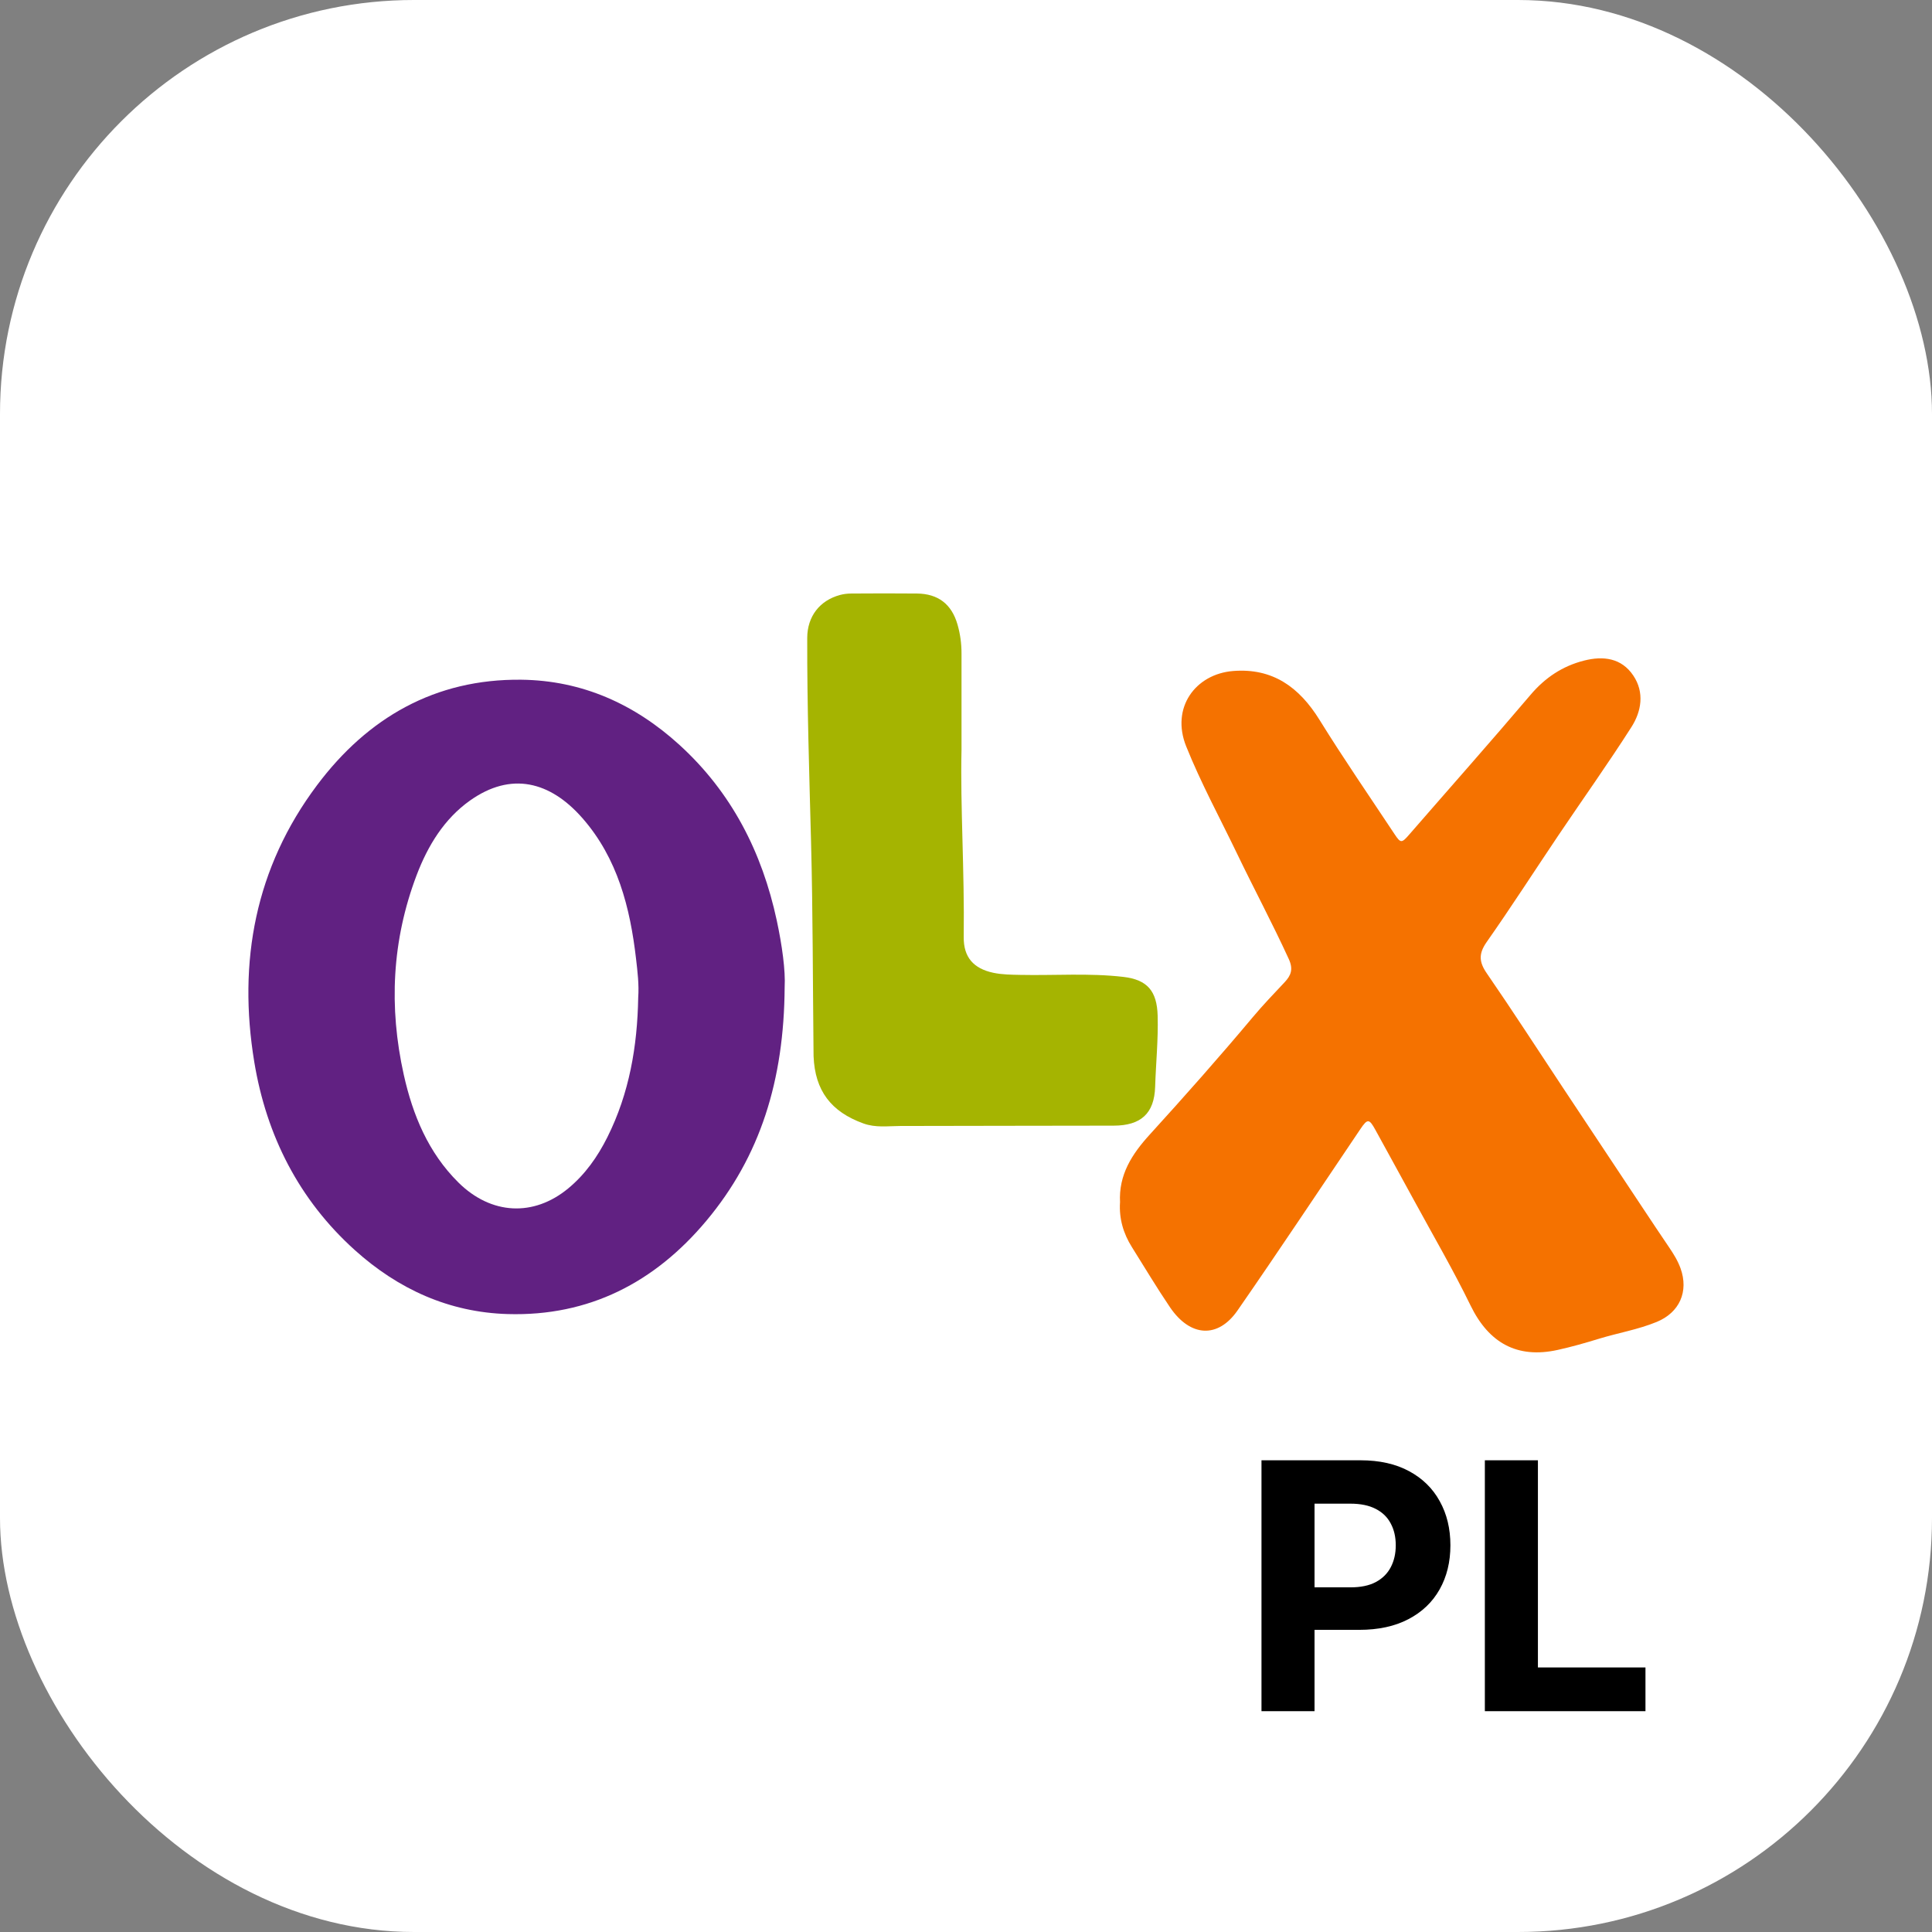 <svg width="140" height="140" viewBox="0 0 140 140" fill="none" xmlns="http://www.w3.org/2000/svg">
<rect x="0" y="0" width="140" height="140" fill="#808080" stroke="none"/>
<rect width="140" height="140" rx="30" fill="white"/>
<g clip-path="url(#clip0_2370_321)">
<path d="M81.163 87.142C81.05 85.127 82.034 83.623 83.312 82.218C85.857 79.422 88.365 76.592 90.795 73.692C91.523 72.824 92.31 72.004 93.087 71.178C93.56 70.674 93.724 70.225 93.392 69.499C92.203 66.903 90.856 64.387 89.621 61.815C88.383 59.243 87.013 56.723 85.953 54.078C84.832 51.276 86.629 48.841 89.361 48.623C92.218 48.397 94.146 49.791 95.615 52.161C97.355 54.97 99.232 57.693 101.057 60.449C101.503 61.121 101.574 61.102 102.13 60.461C105.057 57.092 108.019 53.755 110.906 50.353C111.965 49.105 113.221 48.27 114.774 47.872C116.169 47.515 117.496 47.673 118.355 48.953C119.176 50.174 118.948 51.546 118.218 52.688C116.521 55.345 114.69 57.915 112.928 60.531C111.195 63.106 109.516 65.719 107.733 68.258C107.139 69.104 107.166 69.702 107.741 70.534C109.616 73.256 111.409 76.035 113.236 78.79C115.16 81.692 117.086 84.593 119.013 87.493C119.655 88.46 120.296 89.425 120.948 90.385C121.276 90.868 121.581 91.359 121.779 91.91C122.381 93.588 121.707 95.109 120.055 95.79C118.698 96.348 117.249 96.587 115.853 97.015C114.868 97.317 113.874 97.601 112.869 97.822C109.935 98.466 107.881 97.312 106.562 94.601C105.302 92.015 103.848 89.524 102.473 86.995C101.544 85.287 100.601 83.586 99.669 81.881C99.22 81.061 99.098 81.049 98.588 81.802C95.622 86.193 92.694 90.611 89.673 94.965C88.261 97.003 86.249 96.899 84.775 94.719C83.815 93.298 82.933 91.824 82.022 90.371C81.399 89.381 81.088 88.303 81.16 87.137L81.163 87.142Z" fill="#F57200"/>
<path d="M56.859 71.539C56.815 78.283 55.097 83.794 51.176 88.473C47.442 92.929 42.685 95.395 36.789 95.222C32.539 95.097 28.858 93.418 25.721 90.596C21.666 86.946 19.307 82.293 18.426 76.955C17.226 69.684 18.5 62.864 22.974 56.898C26.646 52.001 31.536 49.187 37.769 49.255C42.181 49.304 45.992 51.021 49.245 53.986C53.016 57.425 55.224 61.756 56.288 66.704C56.674 68.506 56.927 70.341 56.859 71.536V71.539ZM46.247 72.285C46.313 71.343 46.199 70.411 46.091 69.484C45.662 65.762 44.746 62.196 42.221 59.304C39.863 56.603 37.025 55.905 34.057 58.011C32.191 59.336 31.004 61.273 30.189 63.421C28.399 68.146 28.168 72.98 29.26 77.884C29.913 80.812 31.043 83.531 33.213 85.683C35.591 88.039 38.669 88.189 41.179 86.114C42.404 85.101 43.305 83.819 44.011 82.408C45.605 79.226 46.186 75.81 46.247 72.285Z" fill="#612182"/>
<path d="M69.674 54.374C69.583 58.395 69.897 63.142 69.835 67.896C69.816 69.367 70.55 70.188 71.981 70.492C72.628 70.628 73.279 70.63 73.933 70.644C76.422 70.698 78.915 70.501 81.399 70.789C83.146 70.993 83.838 71.817 83.888 73.601C83.936 75.323 83.761 77.034 83.706 78.751C83.646 80.692 82.671 81.564 80.703 81.569C75.547 81.581 70.393 81.578 65.237 81.593C64.34 81.596 63.457 81.734 62.56 81.408C60.224 80.562 59.057 79.041 58.955 76.548C58.952 76.472 58.952 76.396 58.952 76.32C58.897 71.214 58.905 66.107 58.772 61.004C58.643 56.078 58.482 51.154 58.495 46.225C58.5 44.667 59.399 43.512 60.87 43.114C61.135 43.042 61.416 43.011 61.69 43.009C63.275 43 64.861 42.992 66.446 43.009C67.975 43.024 68.957 43.774 69.383 45.25C69.58 45.932 69.677 46.632 69.675 47.345C69.671 49.443 69.675 51.543 69.675 54.374H69.674Z" fill="#A5B401"/>
</g>
<path d="M91.412 124V105.818H98.585C99.964 105.818 101.139 106.082 102.11 106.608C103.08 107.129 103.82 107.854 104.329 108.783C104.844 109.707 105.102 110.772 105.102 111.979C105.102 113.187 104.841 114.252 104.32 115.175C103.799 116.099 103.045 116.818 102.056 117.333C101.074 117.848 99.884 118.105 98.488 118.105H93.915V115.025H97.866C98.606 115.025 99.216 114.897 99.695 114.643C100.18 114.382 100.541 114.024 100.778 113.569C101.021 113.107 101.142 112.577 101.142 111.979C101.142 111.376 101.021 110.849 100.778 110.399C100.541 109.943 100.18 109.591 99.695 109.343C99.21 109.088 98.594 108.961 97.848 108.961H95.256V124H91.412ZM107.598 124V105.818H111.443V120.831H119.237V124H107.598Z" fill="black"/>
<defs>
<clipPath id="clip0_2370_321">
<rect width="104" height="55" fill="white" transform="translate(18 43)"/>
</clipPath>
</defs>
</svg>
